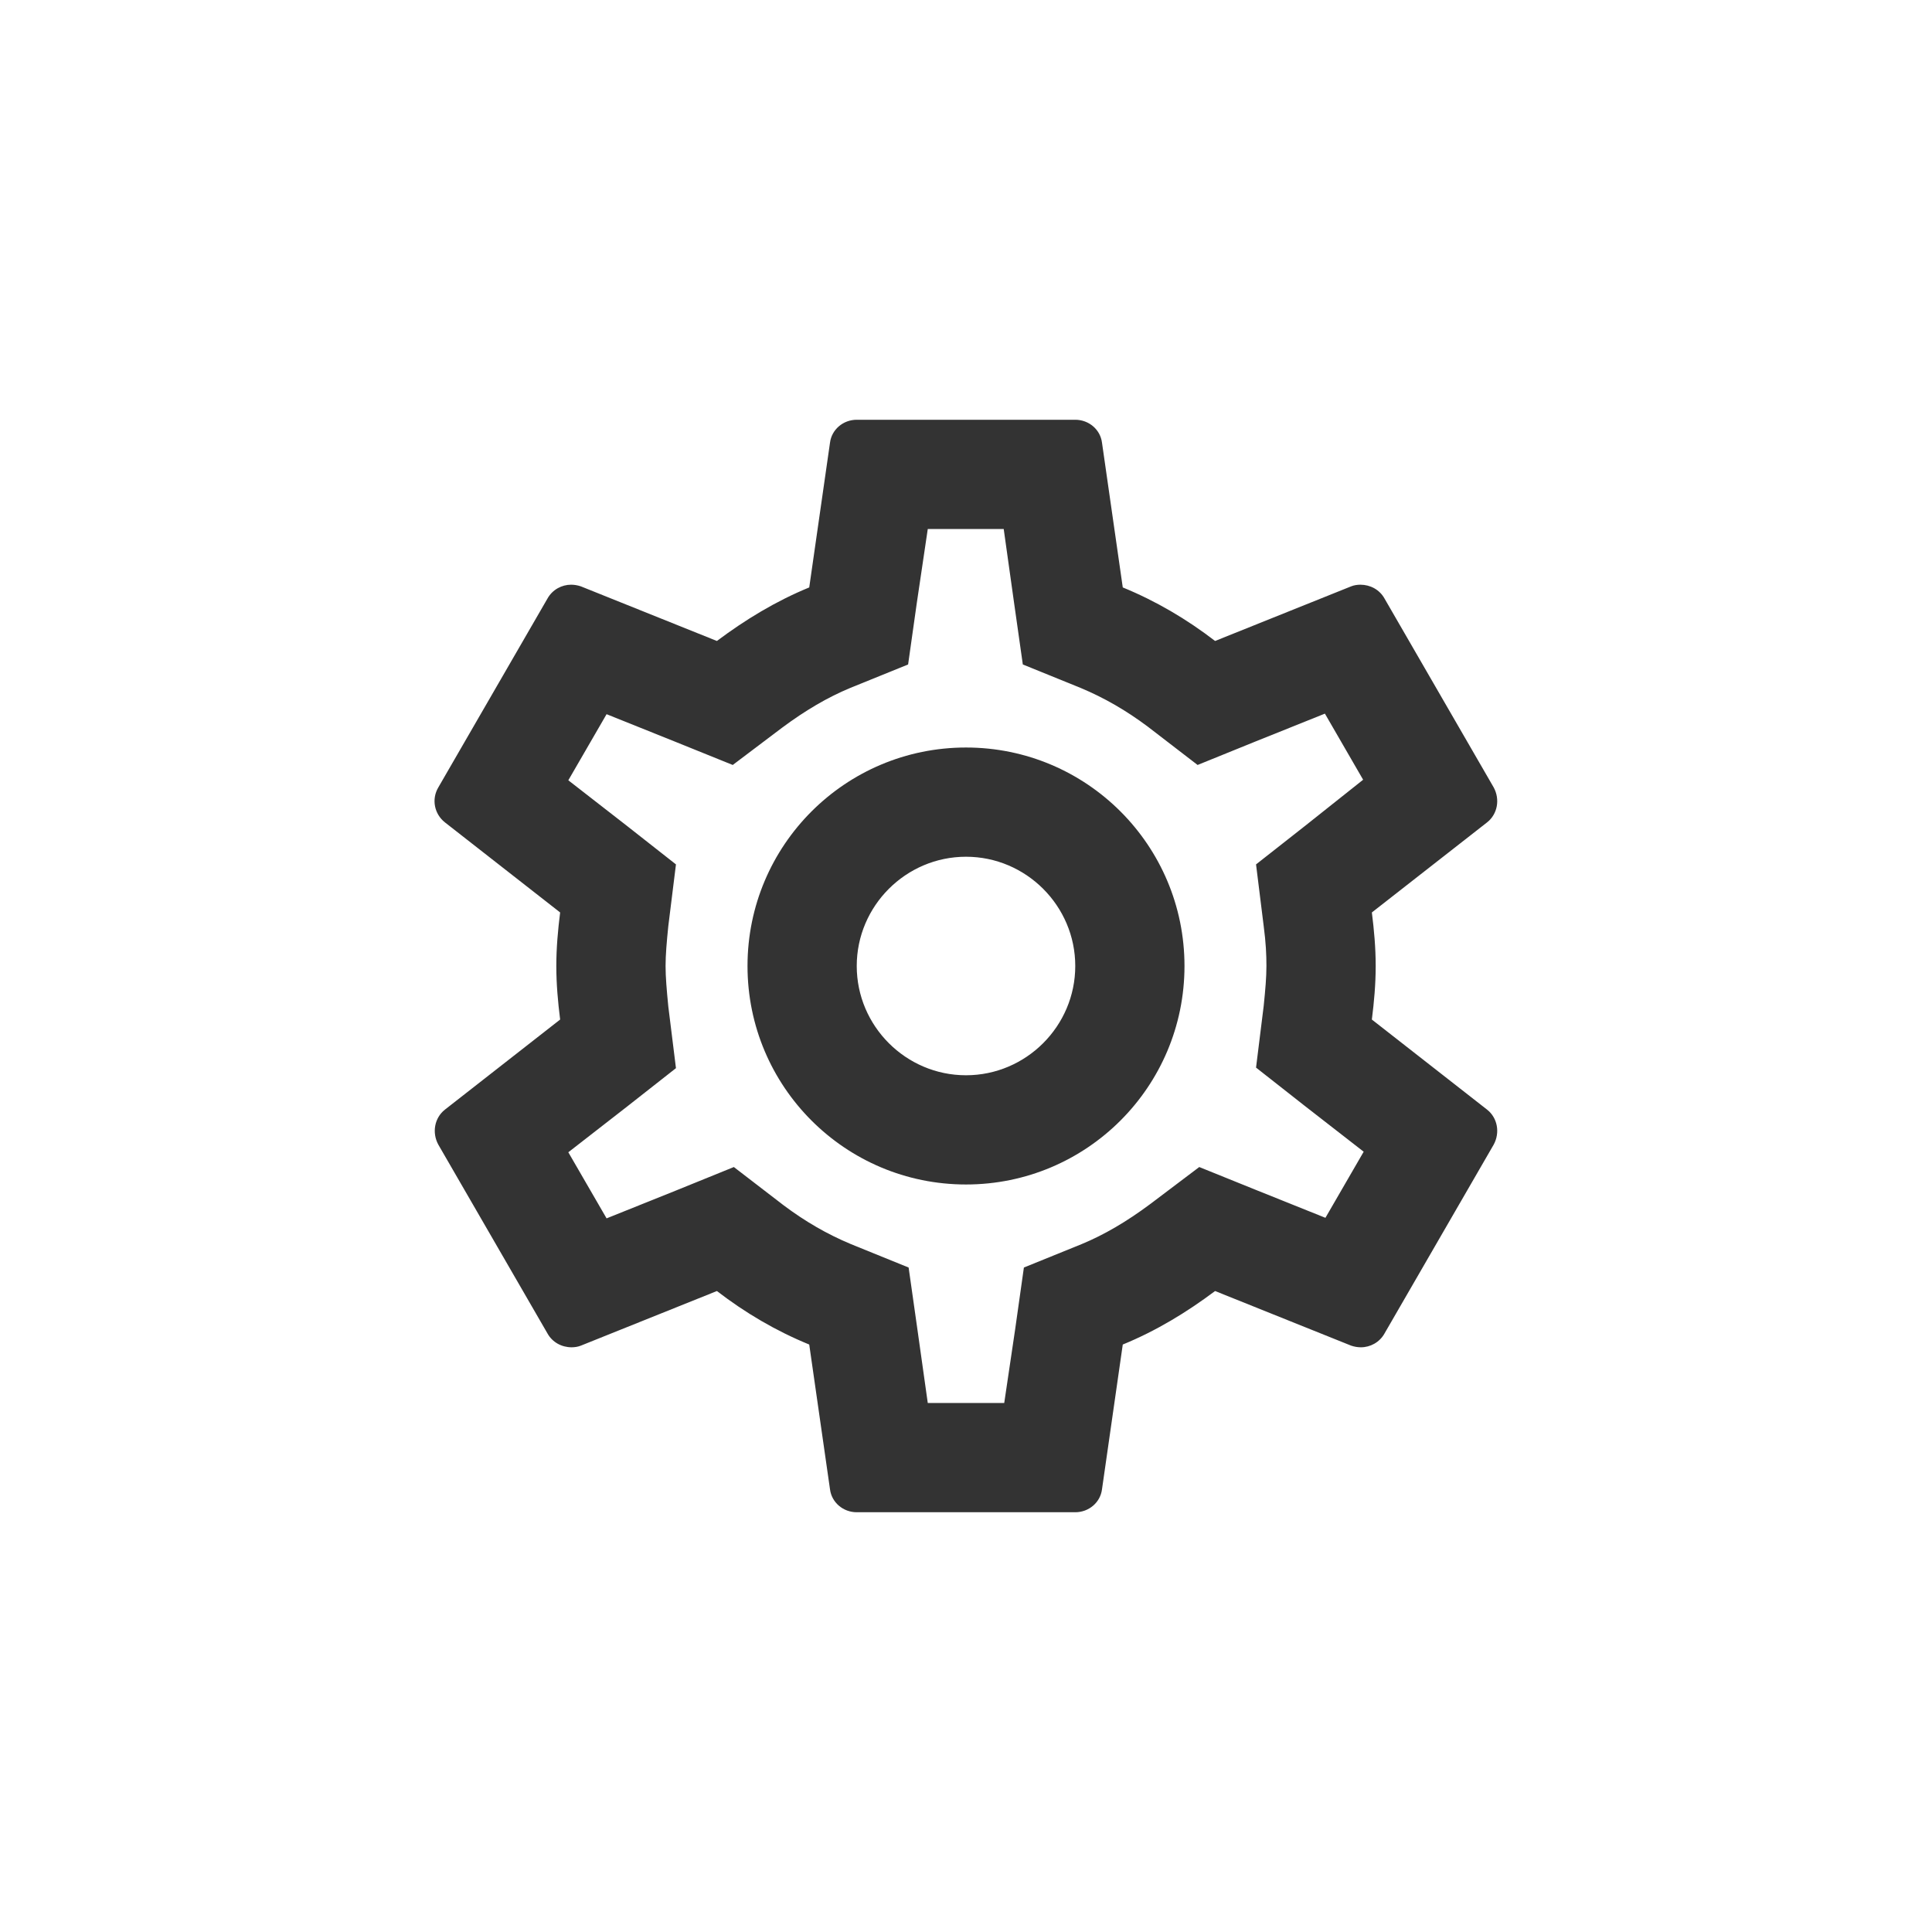 <svg width="56" height="56" viewBox="0 0 56 56" fill="none" xmlns="http://www.w3.org/2000/svg">
<path d="M39.764 29.552C39.828 29.045 39.875 28.538 39.875 28C39.875 27.462 39.828 26.955 39.764 26.448L43.105 23.836C43.406 23.598 43.485 23.171 43.295 22.823L40.128 17.344C39.986 17.091 39.717 16.948 39.432 16.948C39.337 16.948 39.242 16.964 39.163 16.996L35.22 18.579C34.397 17.946 33.51 17.423 32.544 17.027L31.942 12.832C31.895 12.452 31.562 12.167 31.167 12.167H24.833C24.438 12.167 24.105 12.452 24.058 12.832L23.456 17.027C22.49 17.423 21.603 17.962 20.78 18.579L16.837 16.996C16.742 16.964 16.648 16.948 16.552 16.948C16.283 16.948 16.014 17.091 15.872 17.344L12.705 22.823C12.499 23.171 12.594 23.598 12.895 23.836L16.236 26.448C16.172 26.955 16.125 27.477 16.125 28C16.125 28.523 16.172 29.045 16.236 29.552L12.895 32.164C12.594 32.402 12.515 32.829 12.705 33.178L15.872 38.656C16.014 38.909 16.283 39.052 16.568 39.052C16.663 39.052 16.758 39.036 16.837 39.004L20.78 37.421C21.603 38.054 22.49 38.577 23.456 38.972L24.058 43.168C24.105 43.548 24.438 43.833 24.833 43.833H31.167C31.562 43.833 31.895 43.548 31.942 43.168L32.544 38.972C33.51 38.577 34.397 38.038 35.22 37.421L39.163 39.004C39.258 39.036 39.352 39.052 39.447 39.052C39.717 39.052 39.986 38.909 40.128 38.656L43.295 33.178C43.485 32.829 43.406 32.402 43.105 32.164L39.764 29.552V29.552ZM36.629 26.844C36.693 27.335 36.708 27.668 36.708 28C36.708 28.332 36.677 28.681 36.629 29.156L36.407 30.945L37.817 32.053L39.527 33.383L38.418 35.299L36.407 34.492L34.761 33.827L33.336 34.903C32.655 35.41 32.006 35.79 31.357 36.059L29.678 36.74L29.425 38.529L29.108 40.667H26.892L26.591 38.529L26.337 36.74L24.659 36.059C23.978 35.774 23.345 35.41 22.712 34.935L21.271 33.827L19.593 34.508L17.582 35.315L16.473 33.399L18.183 32.069L19.593 30.961L19.371 29.172C19.323 28.681 19.292 28.317 19.292 28C19.292 27.683 19.323 27.319 19.371 26.844L19.593 25.055L18.183 23.947L16.473 22.617L17.582 20.701L19.593 21.508L21.239 22.173L22.664 21.097C23.345 20.59 23.994 20.21 24.643 19.941L26.322 19.26L26.575 17.471L26.892 15.333H29.093L29.393 17.471L29.647 19.26L31.325 19.941C32.006 20.226 32.639 20.59 33.273 21.065L34.713 22.173L36.392 21.492L38.403 20.685L39.511 22.601L37.817 23.947L36.407 25.055L36.629 26.844ZM28 21.667C24.501 21.667 21.667 24.501 21.667 28C21.667 31.499 24.501 34.333 28 34.333C31.499 34.333 34.333 31.499 34.333 28C34.333 24.501 31.499 21.667 28 21.667ZM28 31.167C26.258 31.167 24.833 29.742 24.833 28C24.833 26.258 26.258 24.833 28 24.833C29.742 24.833 31.167 26.258 31.167 28C31.167 29.742 29.742 31.167 28 31.167Z" fill="black" fill-opacity="0.8"/>
</svg>
